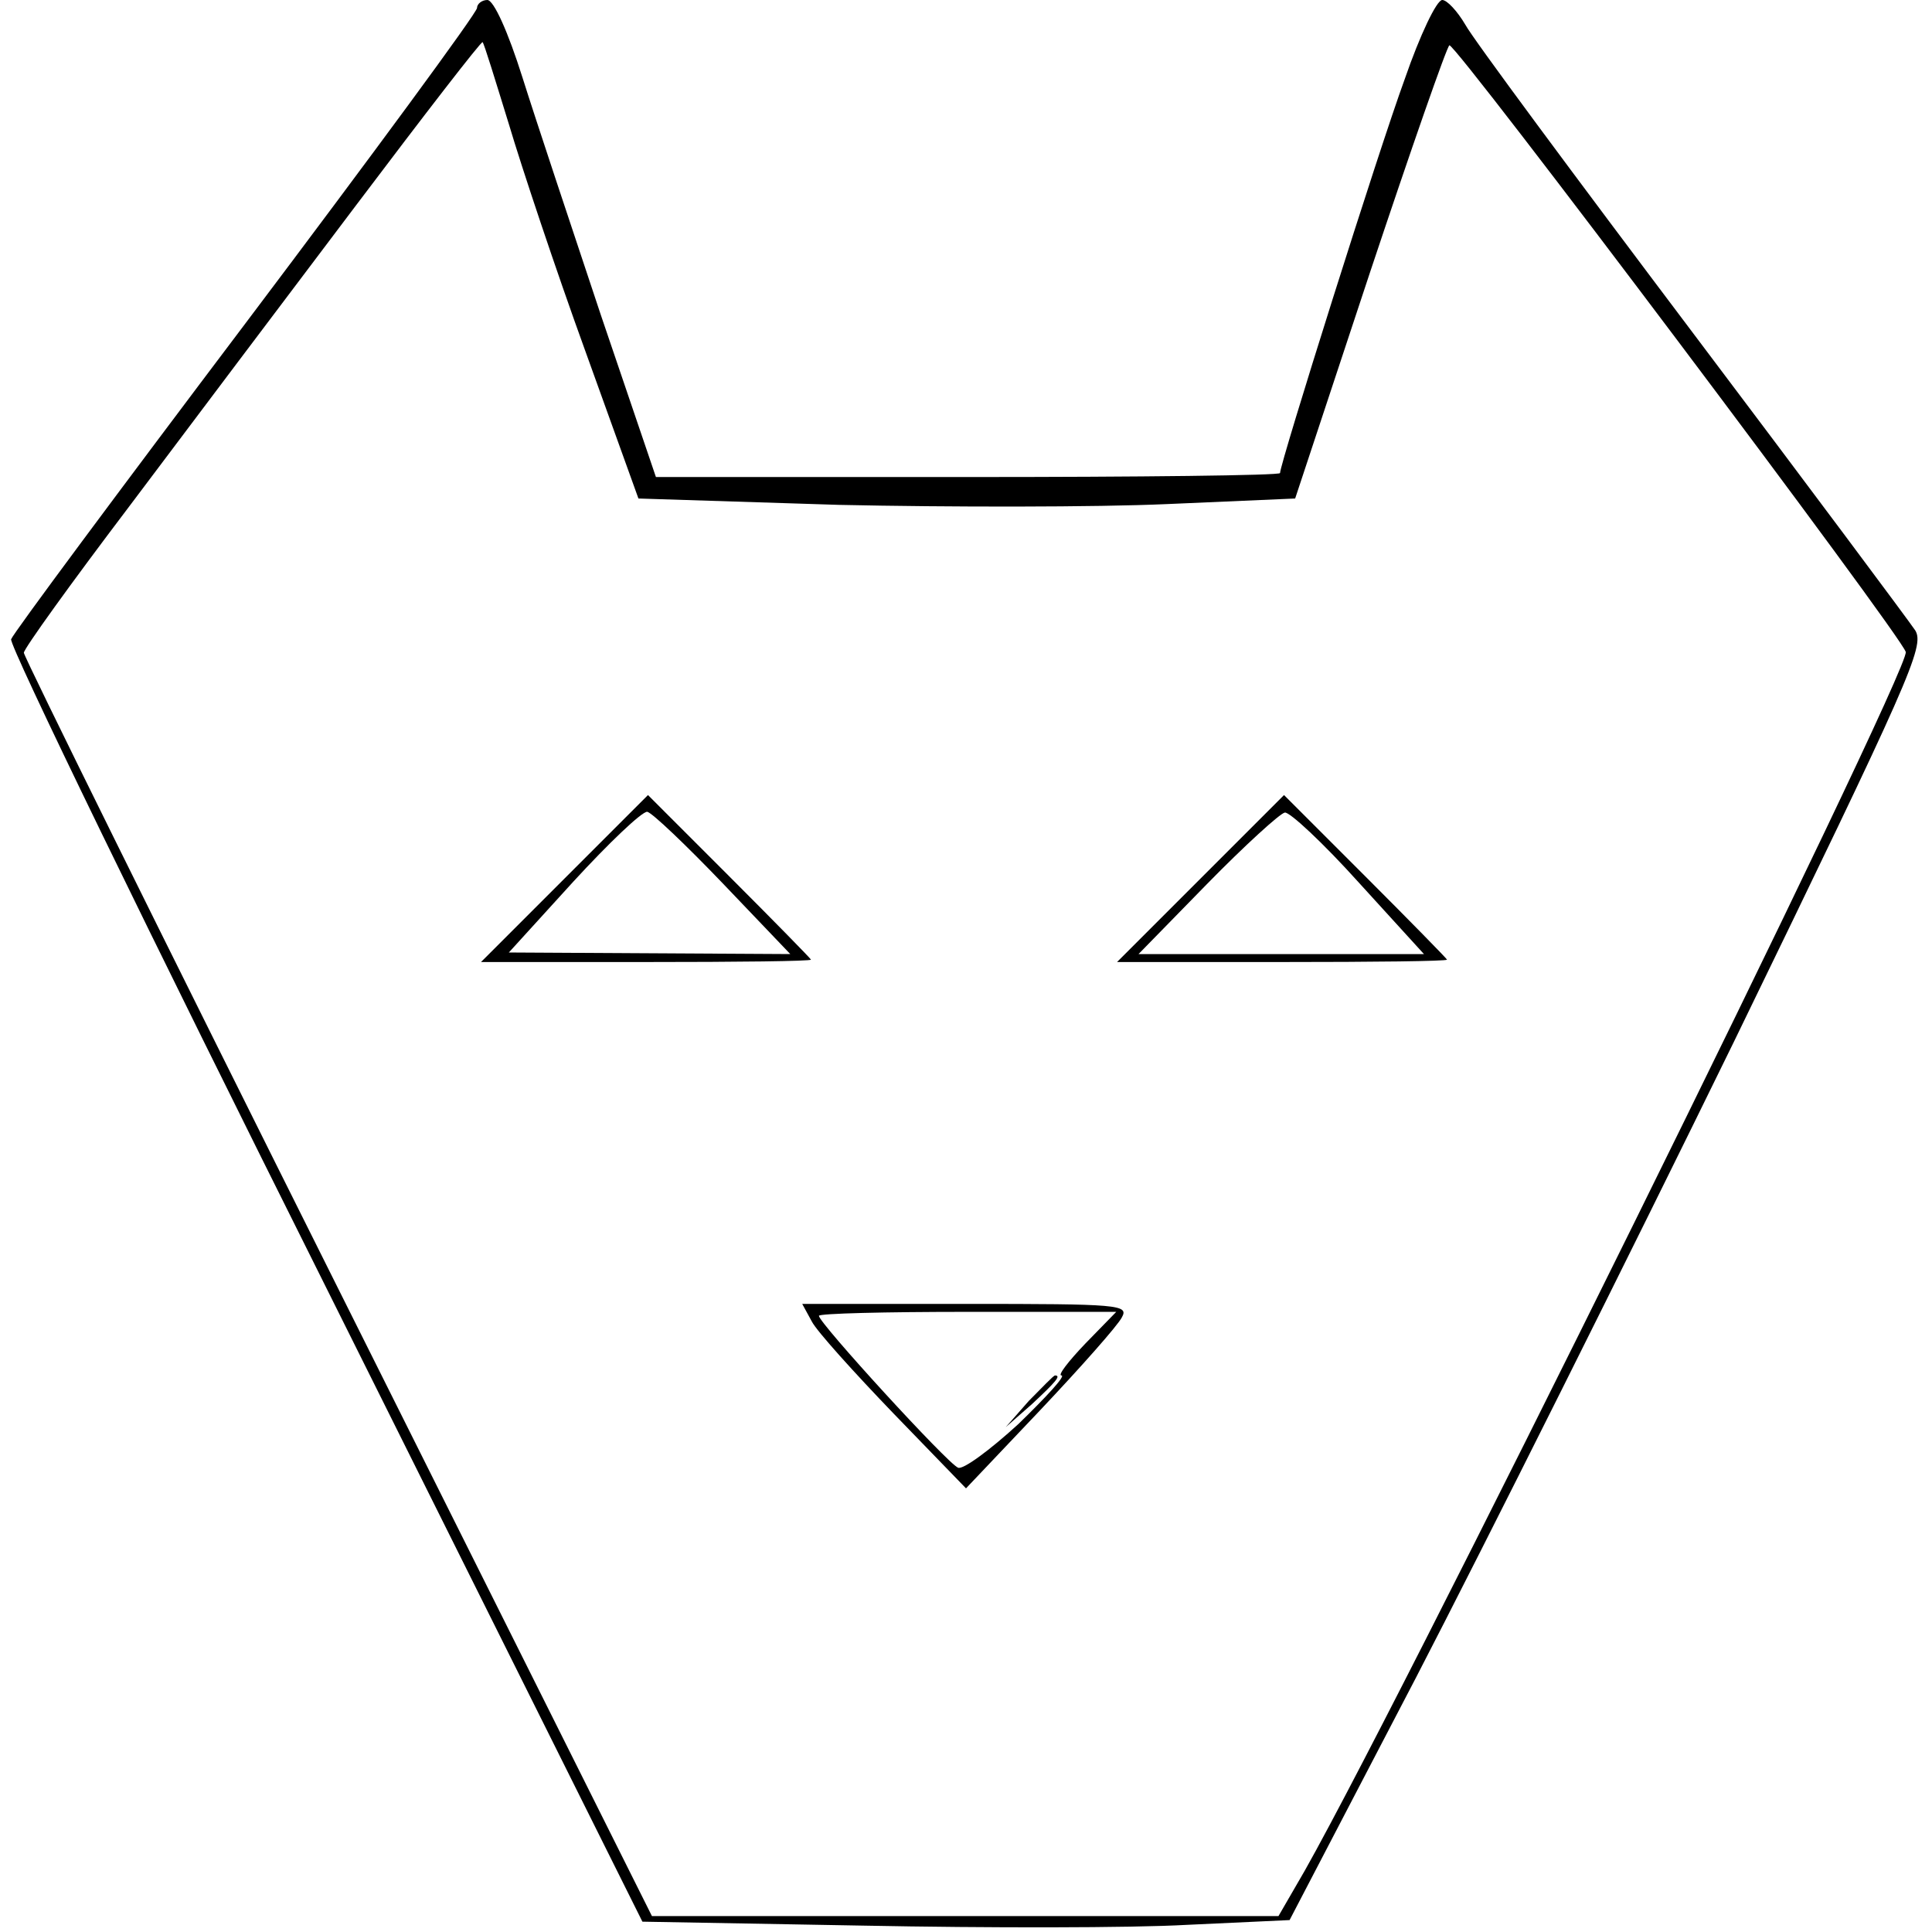 <?xml version="1.0" standalone="no"?>
<!DOCTYPE svg PUBLIC "-//W3C//DTD SVG 20010904//EN"
 "http://www.w3.org/TR/2001/REC-SVG-20010904/DTD/svg10.dtd">
<svg version="1.0" xmlns="http://www.w3.org/2000/svg"
 width="243pt" height="243pt" viewBox="0 0 243 243"
 preserveAspectRatio="xMidYMid meet">

<g transform="translate(0,243) scale(0.1,-0.1)"
fill="#000000" stroke="none">
<path d="M600 2420 c0 -6 -131 -184 -290 -395 -160 -212 -293 -391 -296 -399
-3 -7 175 -373 395 -813 l399 -800 279 -5 c153 -3 336 -3 406 1 l129 6 159
305 c87 168 267 528 400 800 221 455 240 497 228 517 -8 12 -134 181 -281 376
-147 195 -276 369 -285 386 -10 17 -23 31 -29 31 -7 0 -28 -44 -47 -99 -33
-90 -157 -484 -157 -496 0 -3 -177 -5 -392 -5 l-393 0 -69 203 c-37 111 -82
246 -99 300 -18 57 -36 97 -44 97 -7 0 -13 -5 -13 -10z m40 -146 c16 -54 59
-183 96 -285 l67 -186 252 -8 c138 -3 324 -3 413 1 l161 7 94 284 c52 156 97
285 100 286 8 3 569 -743 574 -763 6 -23 -665 -1382 -767 -1552 l-22 -38 -394
0 -394 0 -395 790 c-217 434 -395 794 -395 799 0 5 59 87 131 182 72 96 201
267 287 381 86 114 157 206 159 205 2 -2 16 -48 33 -103z"/>
<path d="M710 1325 l-105 -105 208 0 c114 0 207 1 207 3 0 1 -46 48 -103 105
l-102 102 -105 -105z m199 -6 l85 -89 -177 1 -177 1 81 89 c45 49 86 88 93 88
6 -1 49 -42 95 -90z"/>
<path d="M1510 1325 l-105 -105 208 0 c114 0 207 1 207 3 0 1 -46 48 -103 105
l-102 102 -105 -105z m199 -5 l82 -90 -179 0 -180 0 86 88 c48 49 92 89 98 90
6 1 48 -38 93 -88z"/>
<path d="M1021 768 c6 -12 53 -64 103 -116 l91 -94 93 98 c52 55 98 107 103
117 9 16 -3 17 -196 17 l-206 0 12 -22z m344 -28 c-21 -22 -35 -40 -30 -40 6
0 -19 -27 -54 -61 -36 -33 -70 -58 -76 -55 -13 5 -175 182 -175 191 0 3 84 5
187 5 l187 0 -39 -40z"/>
<path d="M1294 668 l-29 -33 33 29 c30 28 37 36 29 36 -2 0 -16 -15 -33 -32z"/>
</g>
</svg>
